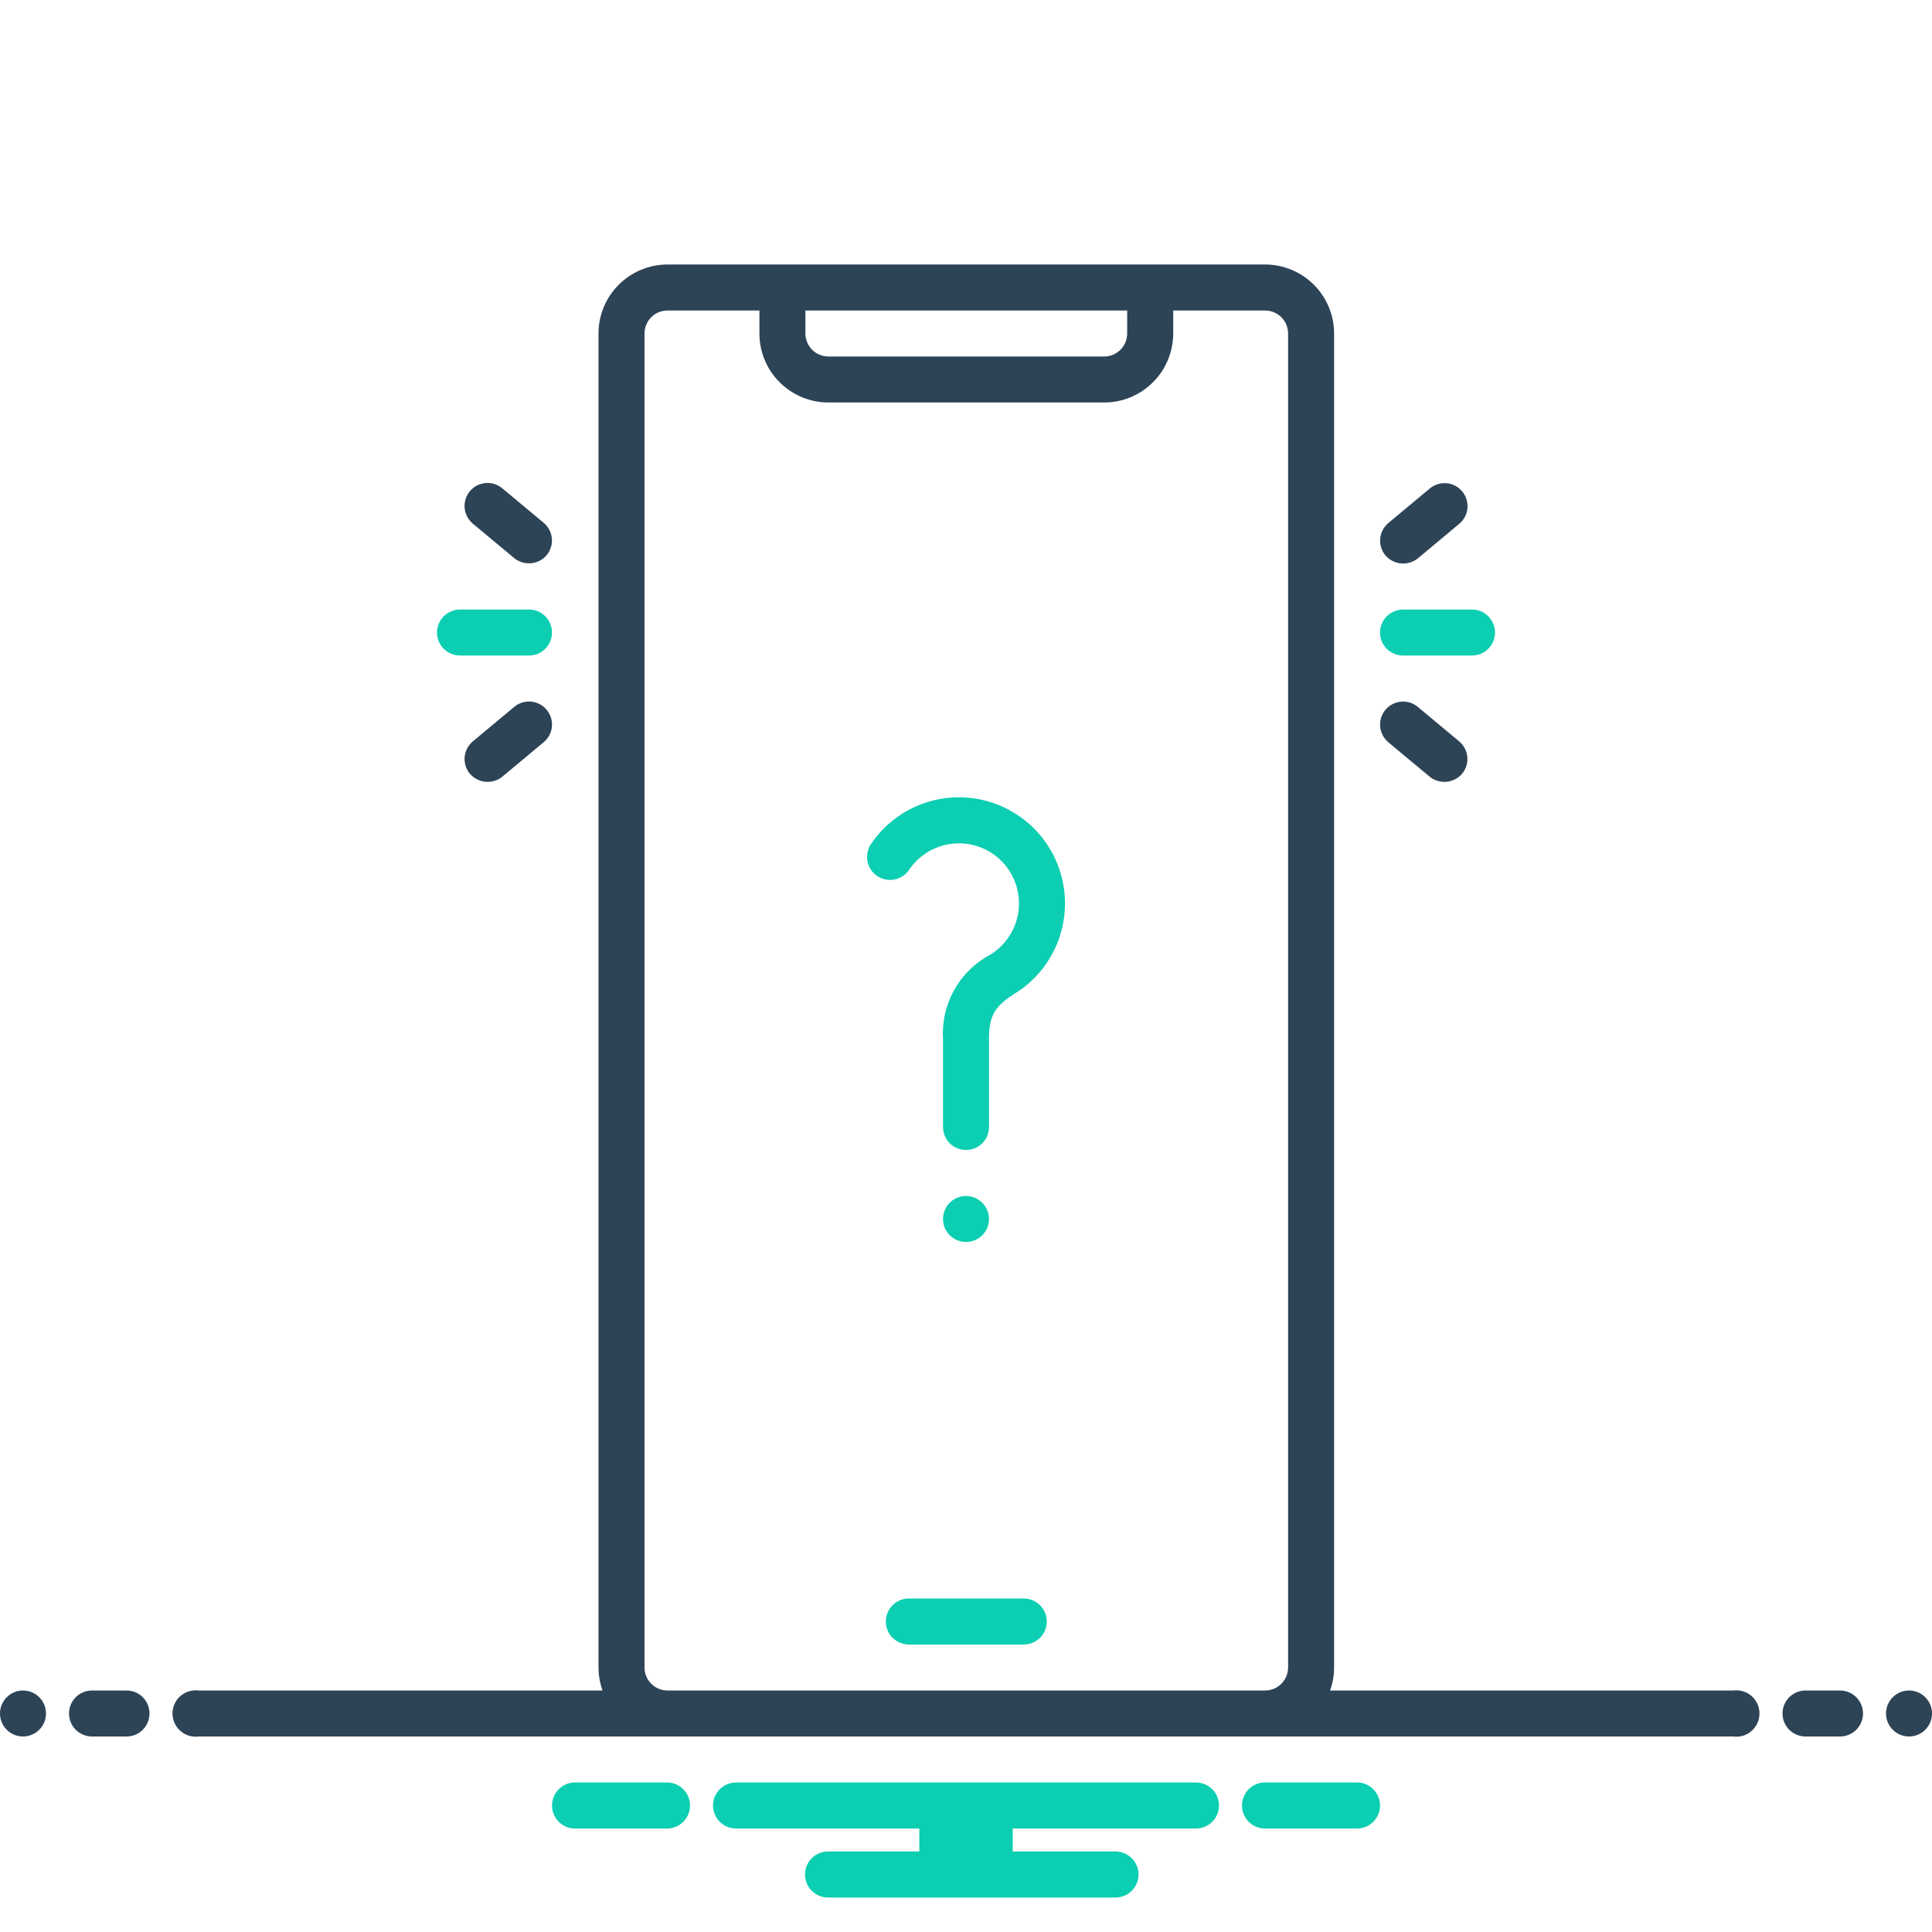 <svg width="40" height="40" viewBox="0 0 40 40" fill="none" xmlns="http://www.w3.org/2000/svg">
<g clip-path="url(#clip0_6_8041)">
<path d="M21.196 33.095H18.817C18.69 33.095 18.569 33.145 18.48 33.235C18.39 33.324 18.34 33.445 18.34 33.571C18.34 33.698 18.39 33.819 18.48 33.908C18.569 33.997 18.69 34.048 18.817 34.048H21.196C21.322 34.048 21.444 33.997 21.533 33.908C21.622 33.819 21.672 33.698 21.672 33.571C21.672 33.445 21.622 33.324 21.533 33.235C21.444 33.145 21.322 33.095 21.196 33.095Z" fill="#0BCEB2"/>
<path d="M29.353 14.635C29.256 14.554 29.131 14.515 29.005 14.527C28.88 14.539 28.764 14.6 28.683 14.696C28.602 14.793 28.563 14.918 28.575 15.044C28.586 15.17 28.647 15.286 28.743 15.367L29.6 16.081C29.698 16.16 29.823 16.197 29.948 16.186C30.073 16.174 30.189 16.115 30.271 16.02C30.352 15.923 30.391 15.797 30.379 15.672C30.368 15.546 30.307 15.43 30.21 15.349L29.353 14.635Z" fill="#2D4356"/>
<path d="M30.476 12.62H29.048C28.922 12.62 28.801 12.67 28.712 12.759C28.622 12.849 28.572 12.97 28.572 13.096C28.572 13.223 28.622 13.344 28.712 13.433C28.801 13.522 28.922 13.572 29.048 13.572H30.476C30.602 13.572 30.724 13.522 30.813 13.433C30.902 13.344 30.952 13.223 30.952 13.096C30.952 12.97 30.902 12.849 30.813 12.759C30.724 12.67 30.602 12.62 30.476 12.62Z" fill="#0BCEB2"/>
<path d="M10.647 14.635L9.79 15.349C9.693 15.43 9.632 15.546 9.62 15.672C9.609 15.797 9.648 15.923 9.729 16.02C9.811 16.115 9.927 16.174 10.052 16.186C10.177 16.197 10.302 16.16 10.399 16.081L11.256 15.367C11.305 15.327 11.344 15.277 11.374 15.222C11.403 15.167 11.421 15.106 11.427 15.044C11.432 14.981 11.426 14.918 11.407 14.859C11.388 14.799 11.358 14.743 11.318 14.695C11.278 14.647 11.229 14.607 11.173 14.578C11.118 14.549 11.057 14.531 10.995 14.526C10.933 14.52 10.87 14.527 10.81 14.546C10.75 14.564 10.695 14.595 10.647 14.635H10.647ZM10.647 11.556C10.745 11.635 10.869 11.672 10.994 11.661C11.12 11.65 11.235 11.59 11.317 11.495C11.398 11.398 11.437 11.273 11.426 11.147C11.414 11.021 11.353 10.905 11.256 10.824L10.399 10.11C10.351 10.07 10.296 10.04 10.236 10.021C10.176 10.002 10.114 9.995 10.051 10.001C9.989 10.007 9.928 10.024 9.873 10.053C9.817 10.083 9.768 10.122 9.728 10.17C9.688 10.219 9.658 10.274 9.639 10.334C9.621 10.394 9.614 10.457 9.62 10.519C9.625 10.581 9.643 10.642 9.673 10.697C9.702 10.753 9.742 10.802 9.79 10.842L10.647 11.556Z" fill="#2D4356"/>
<path d="M10.952 12.62H9.524C9.398 12.62 9.277 12.67 9.187 12.759C9.098 12.849 9.048 12.97 9.048 13.096C9.048 13.223 9.098 13.344 9.187 13.433C9.277 13.522 9.398 13.572 9.524 13.572H10.952C11.078 13.572 11.199 13.522 11.289 13.433C11.378 13.344 11.428 13.223 11.428 13.096C11.428 12.97 11.378 12.849 11.289 12.759C11.199 12.67 11.078 12.62 10.952 12.62ZM20.125 16.524C19.723 16.474 19.314 16.536 18.945 16.704C18.575 16.872 18.26 17.139 18.033 17.475C17.998 17.527 17.973 17.585 17.961 17.646C17.948 17.707 17.948 17.771 17.96 17.832C17.972 17.893 17.995 17.952 18.03 18.004C18.064 18.056 18.109 18.101 18.161 18.136C18.212 18.171 18.271 18.196 18.332 18.208C18.393 18.221 18.456 18.221 18.518 18.209C18.579 18.198 18.637 18.174 18.69 18.139C18.742 18.105 18.787 18.06 18.822 18.009C18.925 17.855 19.062 17.726 19.222 17.632C19.382 17.538 19.561 17.481 19.745 17.465C19.93 17.449 20.116 17.474 20.289 17.539C20.463 17.604 20.62 17.707 20.749 17.841C20.877 17.974 20.974 18.134 21.033 18.31C21.092 18.486 21.11 18.673 21.088 18.857C21.065 19.041 21.001 19.218 20.901 19.374C20.802 19.53 20.668 19.662 20.511 19.76C20.195 19.926 19.934 20.18 19.759 20.491C19.583 20.802 19.502 21.157 19.524 21.514V23.333C19.524 23.46 19.574 23.581 19.663 23.67C19.753 23.759 19.874 23.809 20 23.809C20.127 23.809 20.248 23.759 20.337 23.67C20.426 23.581 20.476 23.46 20.476 23.333V21.514C20.476 21.035 20.592 20.832 21.015 20.568C21.401 20.328 21.702 19.974 21.878 19.556C22.054 19.137 22.096 18.675 21.998 18.232C21.901 17.788 21.668 17.386 21.333 17.081C20.997 16.775 20.575 16.581 20.125 16.524V16.524Z" fill="#0BCEB2"/>
<path d="M20 25.714C20.263 25.714 20.476 25.501 20.476 25.238C20.476 24.975 20.263 24.762 20 24.762C19.737 24.762 19.524 24.975 19.524 25.238C19.524 25.501 19.737 25.714 20 25.714Z" fill="#0BCEB2"/>
<path d="M29.355 11.56L30.212 10.845C30.26 10.806 30.3 10.756 30.329 10.701C30.358 10.646 30.376 10.585 30.382 10.523C30.387 10.46 30.381 10.397 30.362 10.338C30.344 10.278 30.314 10.222 30.273 10.174C30.233 10.126 30.184 10.086 30.129 10.057C30.073 10.028 30.013 10.01 29.95 10.005C29.888 9.999 29.825 10.006 29.765 10.025C29.706 10.043 29.65 10.074 29.602 10.114L28.745 10.828C28.648 10.909 28.587 11.025 28.576 11.151C28.564 11.276 28.603 11.402 28.684 11.499C28.766 11.594 28.882 11.653 29.007 11.665C29.132 11.676 29.257 11.639 29.355 11.56Z" fill="#2D4356"/>
<path d="M0.476 35.952C0.739 35.952 0.952 35.739 0.952 35.476C0.952 35.213 0.739 35 0.476 35C0.213 35 0 35.213 0 35.476C0 35.739 0.213 35.952 0.476 35.952Z" fill="#2D4356"/>
<path d="M2.619 35H1.905C1.779 35 1.657 35.05 1.568 35.139C1.479 35.229 1.429 35.35 1.429 35.476C1.429 35.602 1.479 35.724 1.568 35.813C1.657 35.902 1.779 35.952 1.905 35.952H2.619C2.745 35.952 2.867 35.902 2.956 35.813C3.045 35.724 3.095 35.602 3.095 35.476C3.095 35.35 3.045 35.229 2.956 35.139C2.867 35.05 2.745 35 2.619 35ZM38.095 35H37.381C37.255 35 37.134 35.05 37.044 35.139C36.955 35.229 36.905 35.35 36.905 35.476C36.905 35.602 36.955 35.724 37.044 35.813C37.134 35.902 37.255 35.952 37.381 35.952H38.095C38.222 35.952 38.343 35.902 38.432 35.813C38.521 35.724 38.572 35.602 38.572 35.476C38.572 35.35 38.521 35.229 38.432 35.139C38.343 35.05 38.222 35 38.095 35Z" fill="#2D4356"/>
<path d="M39.524 35.952C39.787 35.952 40 35.739 40 35.476C40 35.213 39.787 35 39.524 35C39.261 35 39.048 35.213 39.048 35.476C39.048 35.739 39.261 35.952 39.524 35.952Z" fill="#2D4356"/>
<path d="M28.132 36.905H26.154C26.034 36.914 25.923 36.969 25.841 37.057C25.76 37.145 25.714 37.261 25.714 37.381C25.714 37.501 25.76 37.617 25.841 37.705C25.923 37.793 26.034 37.848 26.154 37.857H28.132C28.252 37.848 28.363 37.793 28.445 37.705C28.526 37.617 28.572 37.501 28.572 37.381C28.572 37.261 28.526 37.145 28.445 37.057C28.363 36.969 28.252 36.914 28.132 36.905ZM13.846 36.905H11.868C11.749 36.914 11.637 36.969 11.555 37.057C11.474 37.145 11.429 37.261 11.429 37.381C11.429 37.501 11.474 37.617 11.555 37.705C11.637 37.793 11.749 37.848 11.868 37.857H13.846C13.966 37.848 14.078 37.793 14.159 37.705C14.241 37.617 14.286 37.501 14.286 37.381C14.286 37.261 14.241 37.145 14.159 37.057C14.078 36.969 13.966 36.914 13.846 36.905ZM24.762 36.905H15.238C15.112 36.905 14.991 36.955 14.902 37.044C14.812 37.134 14.762 37.255 14.762 37.381C14.762 37.507 14.812 37.628 14.902 37.718C14.991 37.807 15.112 37.857 15.238 37.857H19.034V38.333H17.143C17.017 38.333 16.896 38.383 16.806 38.473C16.717 38.562 16.667 38.683 16.667 38.809C16.667 38.936 16.717 39.057 16.806 39.146C16.896 39.236 17.017 39.286 17.143 39.286H23.095C23.222 39.286 23.343 39.236 23.432 39.146C23.521 39.057 23.572 38.936 23.572 38.809C23.572 38.683 23.521 38.562 23.432 38.473C23.343 38.383 23.222 38.333 23.095 38.333H20.967V37.857H24.762C24.888 37.857 25.009 37.807 25.099 37.718C25.188 37.628 25.238 37.507 25.238 37.381C25.238 37.255 25.188 37.134 25.099 37.044C25.009 36.955 24.888 36.905 24.762 36.905Z" fill="#0BCEB2"/>
<path d="M35.886 35H27.538C27.592 34.847 27.621 34.686 27.621 34.524V6.905C27.62 6.526 27.47 6.163 27.202 5.895C26.934 5.627 26.571 5.477 26.192 5.476H13.82C13.441 5.477 13.078 5.627 12.81 5.895C12.542 6.163 12.392 6.526 12.391 6.905V34.524C12.392 34.686 12.42 34.847 12.475 35H4.114C4.046 34.991 3.977 34.997 3.912 35.017C3.846 35.037 3.786 35.07 3.735 35.115C3.683 35.16 3.642 35.216 3.614 35.278C3.586 35.34 3.571 35.408 3.571 35.476C3.571 35.544 3.586 35.612 3.614 35.674C3.642 35.736 3.683 35.792 3.735 35.837C3.786 35.882 3.846 35.916 3.912 35.936C3.977 35.956 4.046 35.961 4.114 35.952H35.886C35.953 35.961 36.022 35.956 36.088 35.936C36.153 35.916 36.214 35.882 36.265 35.837C36.316 35.792 36.357 35.736 36.386 35.674C36.414 35.612 36.428 35.544 36.428 35.476C36.428 35.408 36.414 35.34 36.386 35.278C36.357 35.216 36.316 35.16 36.265 35.115C36.214 35.07 36.153 35.037 36.088 35.017C36.022 34.997 35.953 34.991 35.886 35ZM16.675 6.429H23.337V6.905C23.337 7.031 23.287 7.152 23.198 7.241C23.109 7.33 22.988 7.381 22.862 7.381H17.151C17.024 7.381 16.903 7.33 16.814 7.241C16.725 7.152 16.675 7.031 16.675 6.905V6.429ZM13.82 35C13.694 35 13.572 34.95 13.483 34.86C13.394 34.771 13.344 34.65 13.344 34.524V6.905C13.344 6.779 13.394 6.657 13.483 6.568C13.572 6.479 13.694 6.429 13.82 6.429H15.723V6.905C15.723 7.283 15.873 7.647 16.141 7.914C16.409 8.182 16.772 8.333 17.151 8.333H22.862C23.24 8.333 23.603 8.182 23.871 7.914C24.139 7.647 24.289 7.283 24.29 6.905V6.429H26.192C26.319 6.429 26.44 6.479 26.529 6.568C26.618 6.657 26.668 6.779 26.669 6.905V34.524C26.668 34.65 26.618 34.771 26.529 34.86C26.44 34.95 26.319 35 26.192 35H13.82Z" fill="#2D4356"/>
</g>
<defs>
<clipPath id="clip0_6_8041">
<rect width="40" height="40" fill="white"/>
</clipPath>
</defs>
</svg>
